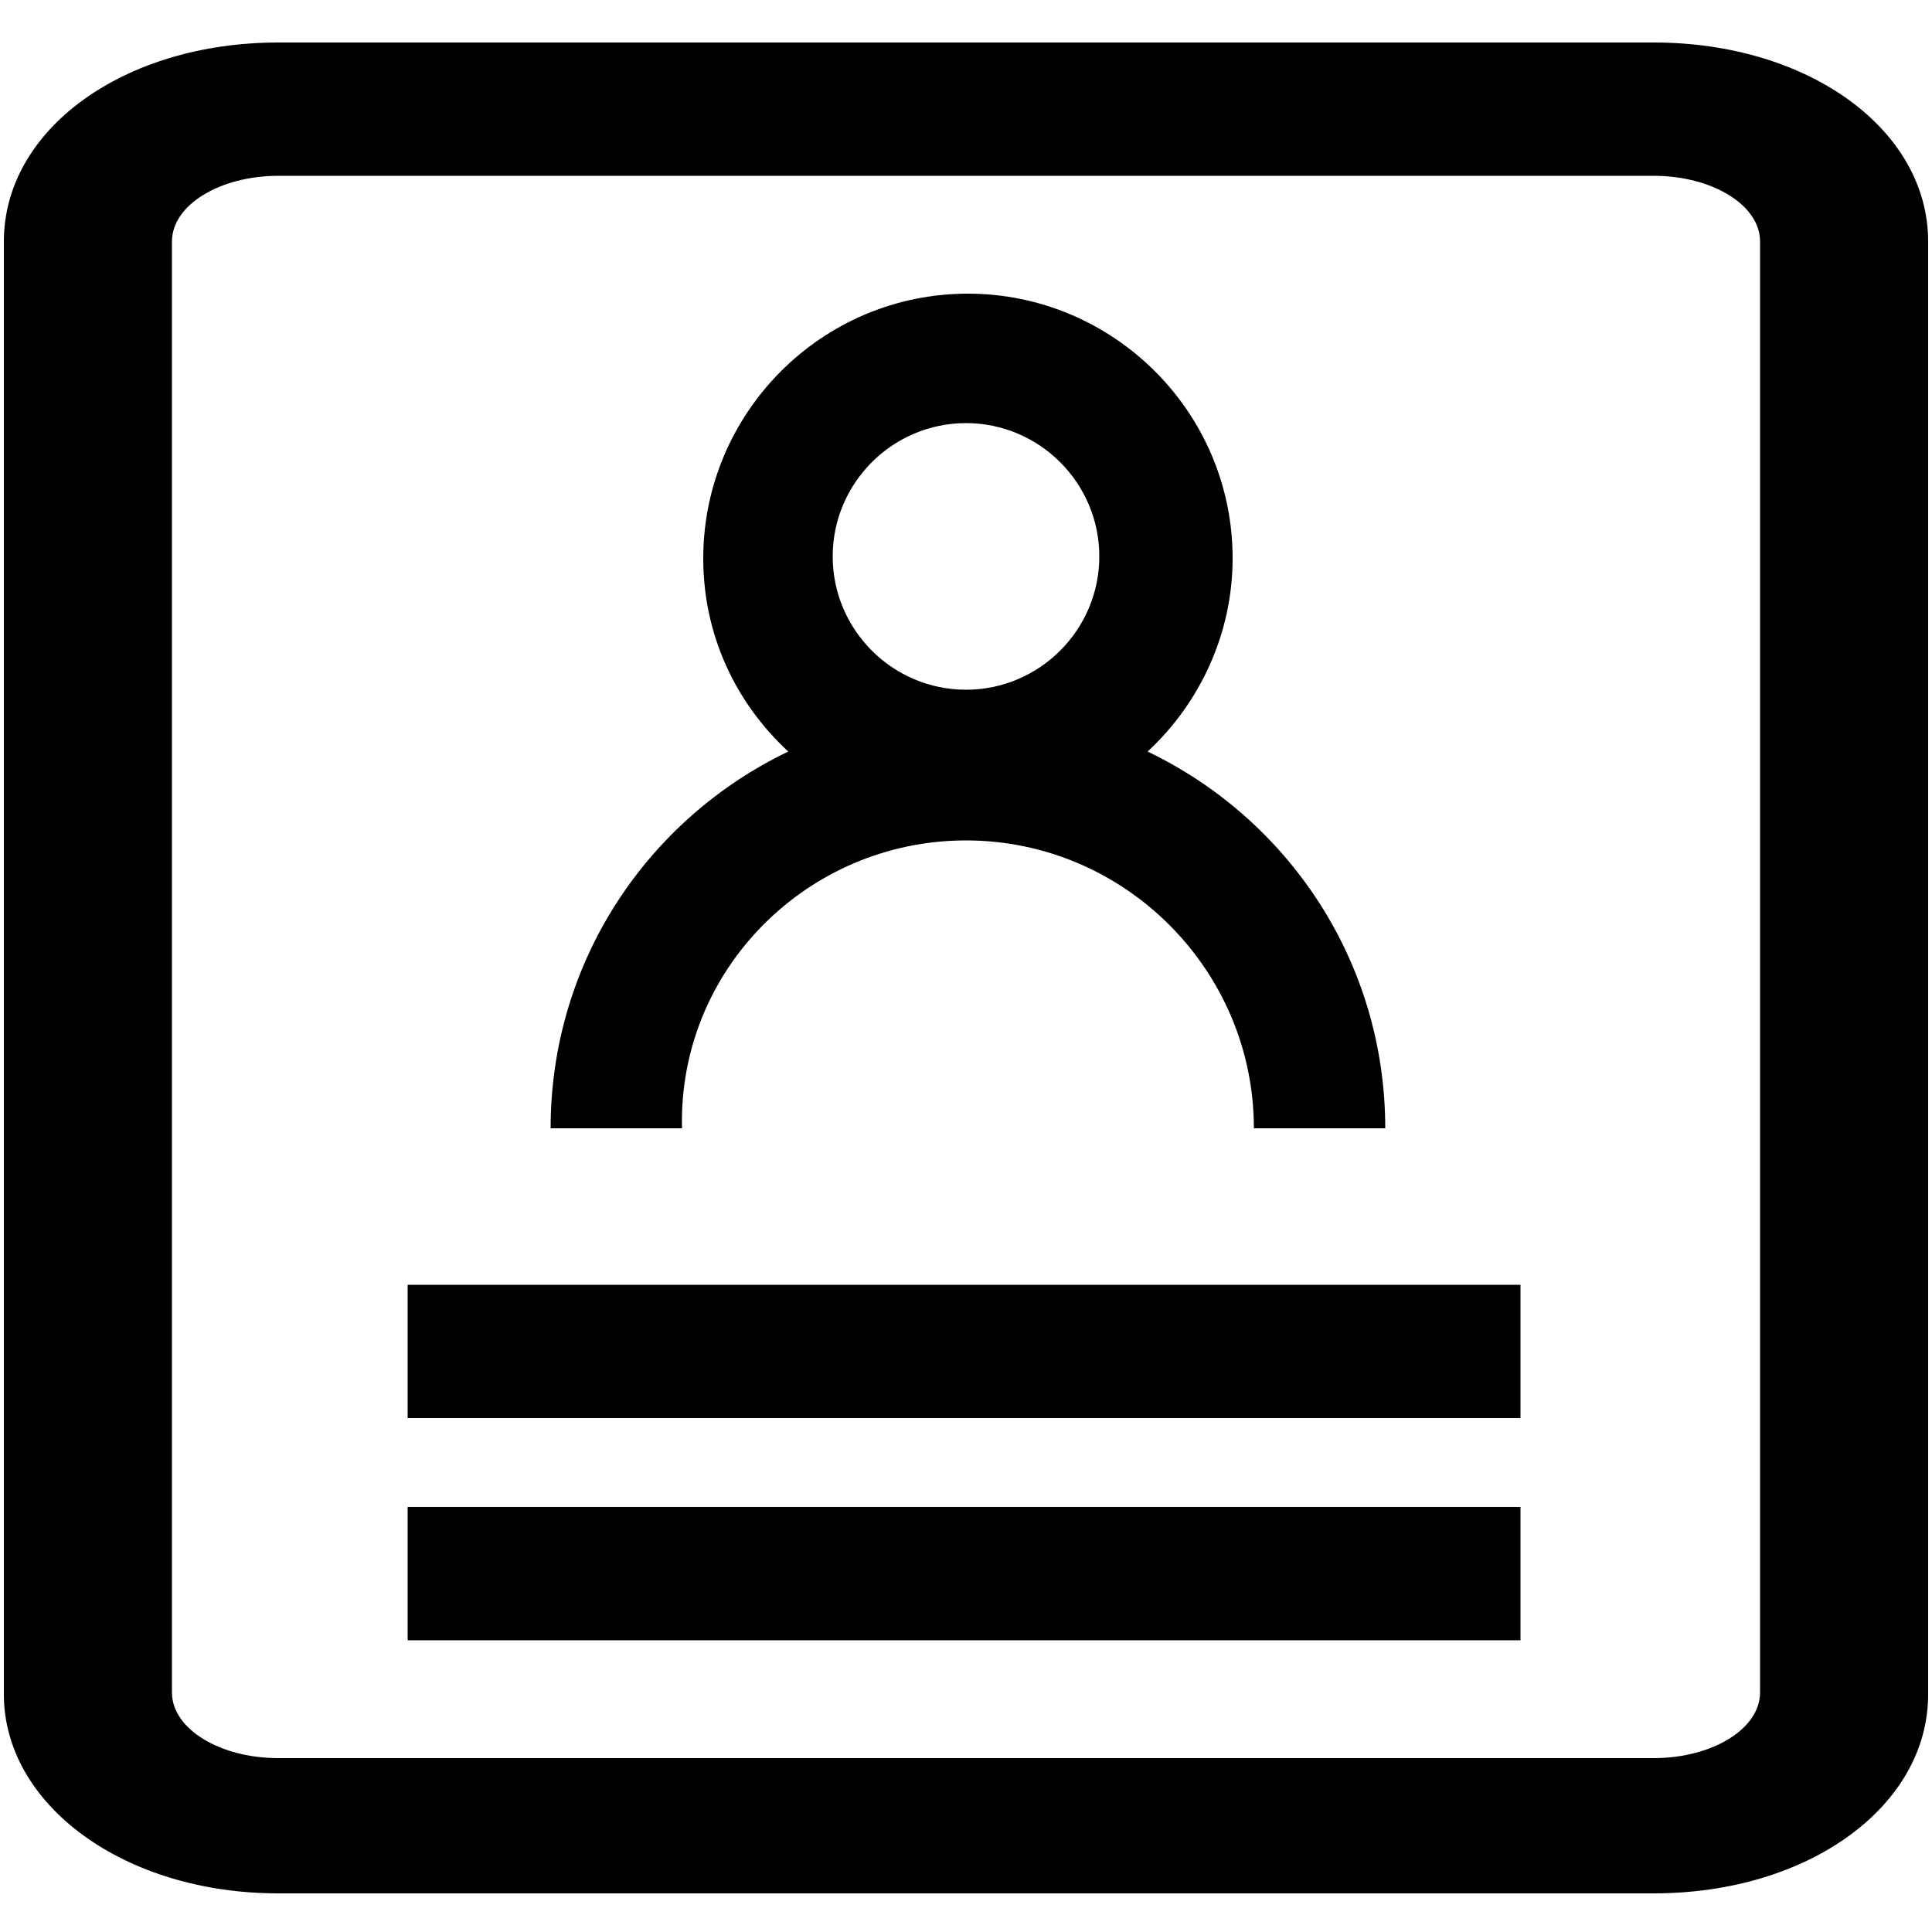 <?xml version="1.0" encoding="utf-8"?>
<!-- Generator: Adobe Illustrator 19.0.0, SVG Export Plug-In . SVG Version: 6.00 Build 0)  -->
<svg version="1.1" id="Layer_1" xmlns="http://www.w3.org/2000/svg" xmlns:xlink="http://www.w3.org/1999/xlink" x="0px" y="0px"
	 viewBox="0 0 100 100" style="enable-background:new 0 0 100 100;" xml:space="preserve">
<style type="text/css">
</style>
<g id="XMLID_3_" class='MyAccountImage'>
	<path id="XMLID_32_" class="st0" d="M85.6,2.2H14.4c-8,0-14.2,4.5-14.2,10.3v75.2c0,5.7,6.2,10.3,14.2,10.3h71.2
		c8,0,14.2-4.5,14.2-10.3V12.5C99.8,6.7,93.6,2.2,85.6,2.2z M91.1,12.5v75.1c0,1.9-2.5,3.4-5.5,3.4H14.4c-3,0-5.5-1.5-5.5-3.4V12.5
		c0-1.9,2.5-3.4,5.5-3.4h71.2C88.6,9.1,91.1,10.6,91.1,12.5z"/>
	<g id="XMLID_2_">
		<rect id="XMLID_33_" x="21.1" y="78" class="st0" width="57.6" height="6.9"/>
		<rect id="XMLID_34_" x="21.1" y="66.5" class="st0" width="57.6" height="6.9"/>
		<path id="XMLID_37_" class="st0" d="M50,43.5c8.2,0,14.9,6.7,14.9,14.9h6.8c0-8.6-5-16-12.3-19.5c2.7-2.5,4.4-6.1,4.4-10
			c0-7.6-6.2-13.7-13.7-13.7c-7.6,0-13.7,6.2-13.7,13.7c0,4,1.7,7.5,4.4,10c-7.3,3.5-12.3,10.9-12.3,19.5h6.8
			C35.1,50.2,41.8,43.5,50,43.5z M50,21.9c3.8,0,6.9,3.1,6.9,6.9s-3.1,6.9-6.9,6.9s-6.9-3.1-6.9-6.9S46.2,21.9,50,21.9z"/>
	</g>
</g>
</svg>
